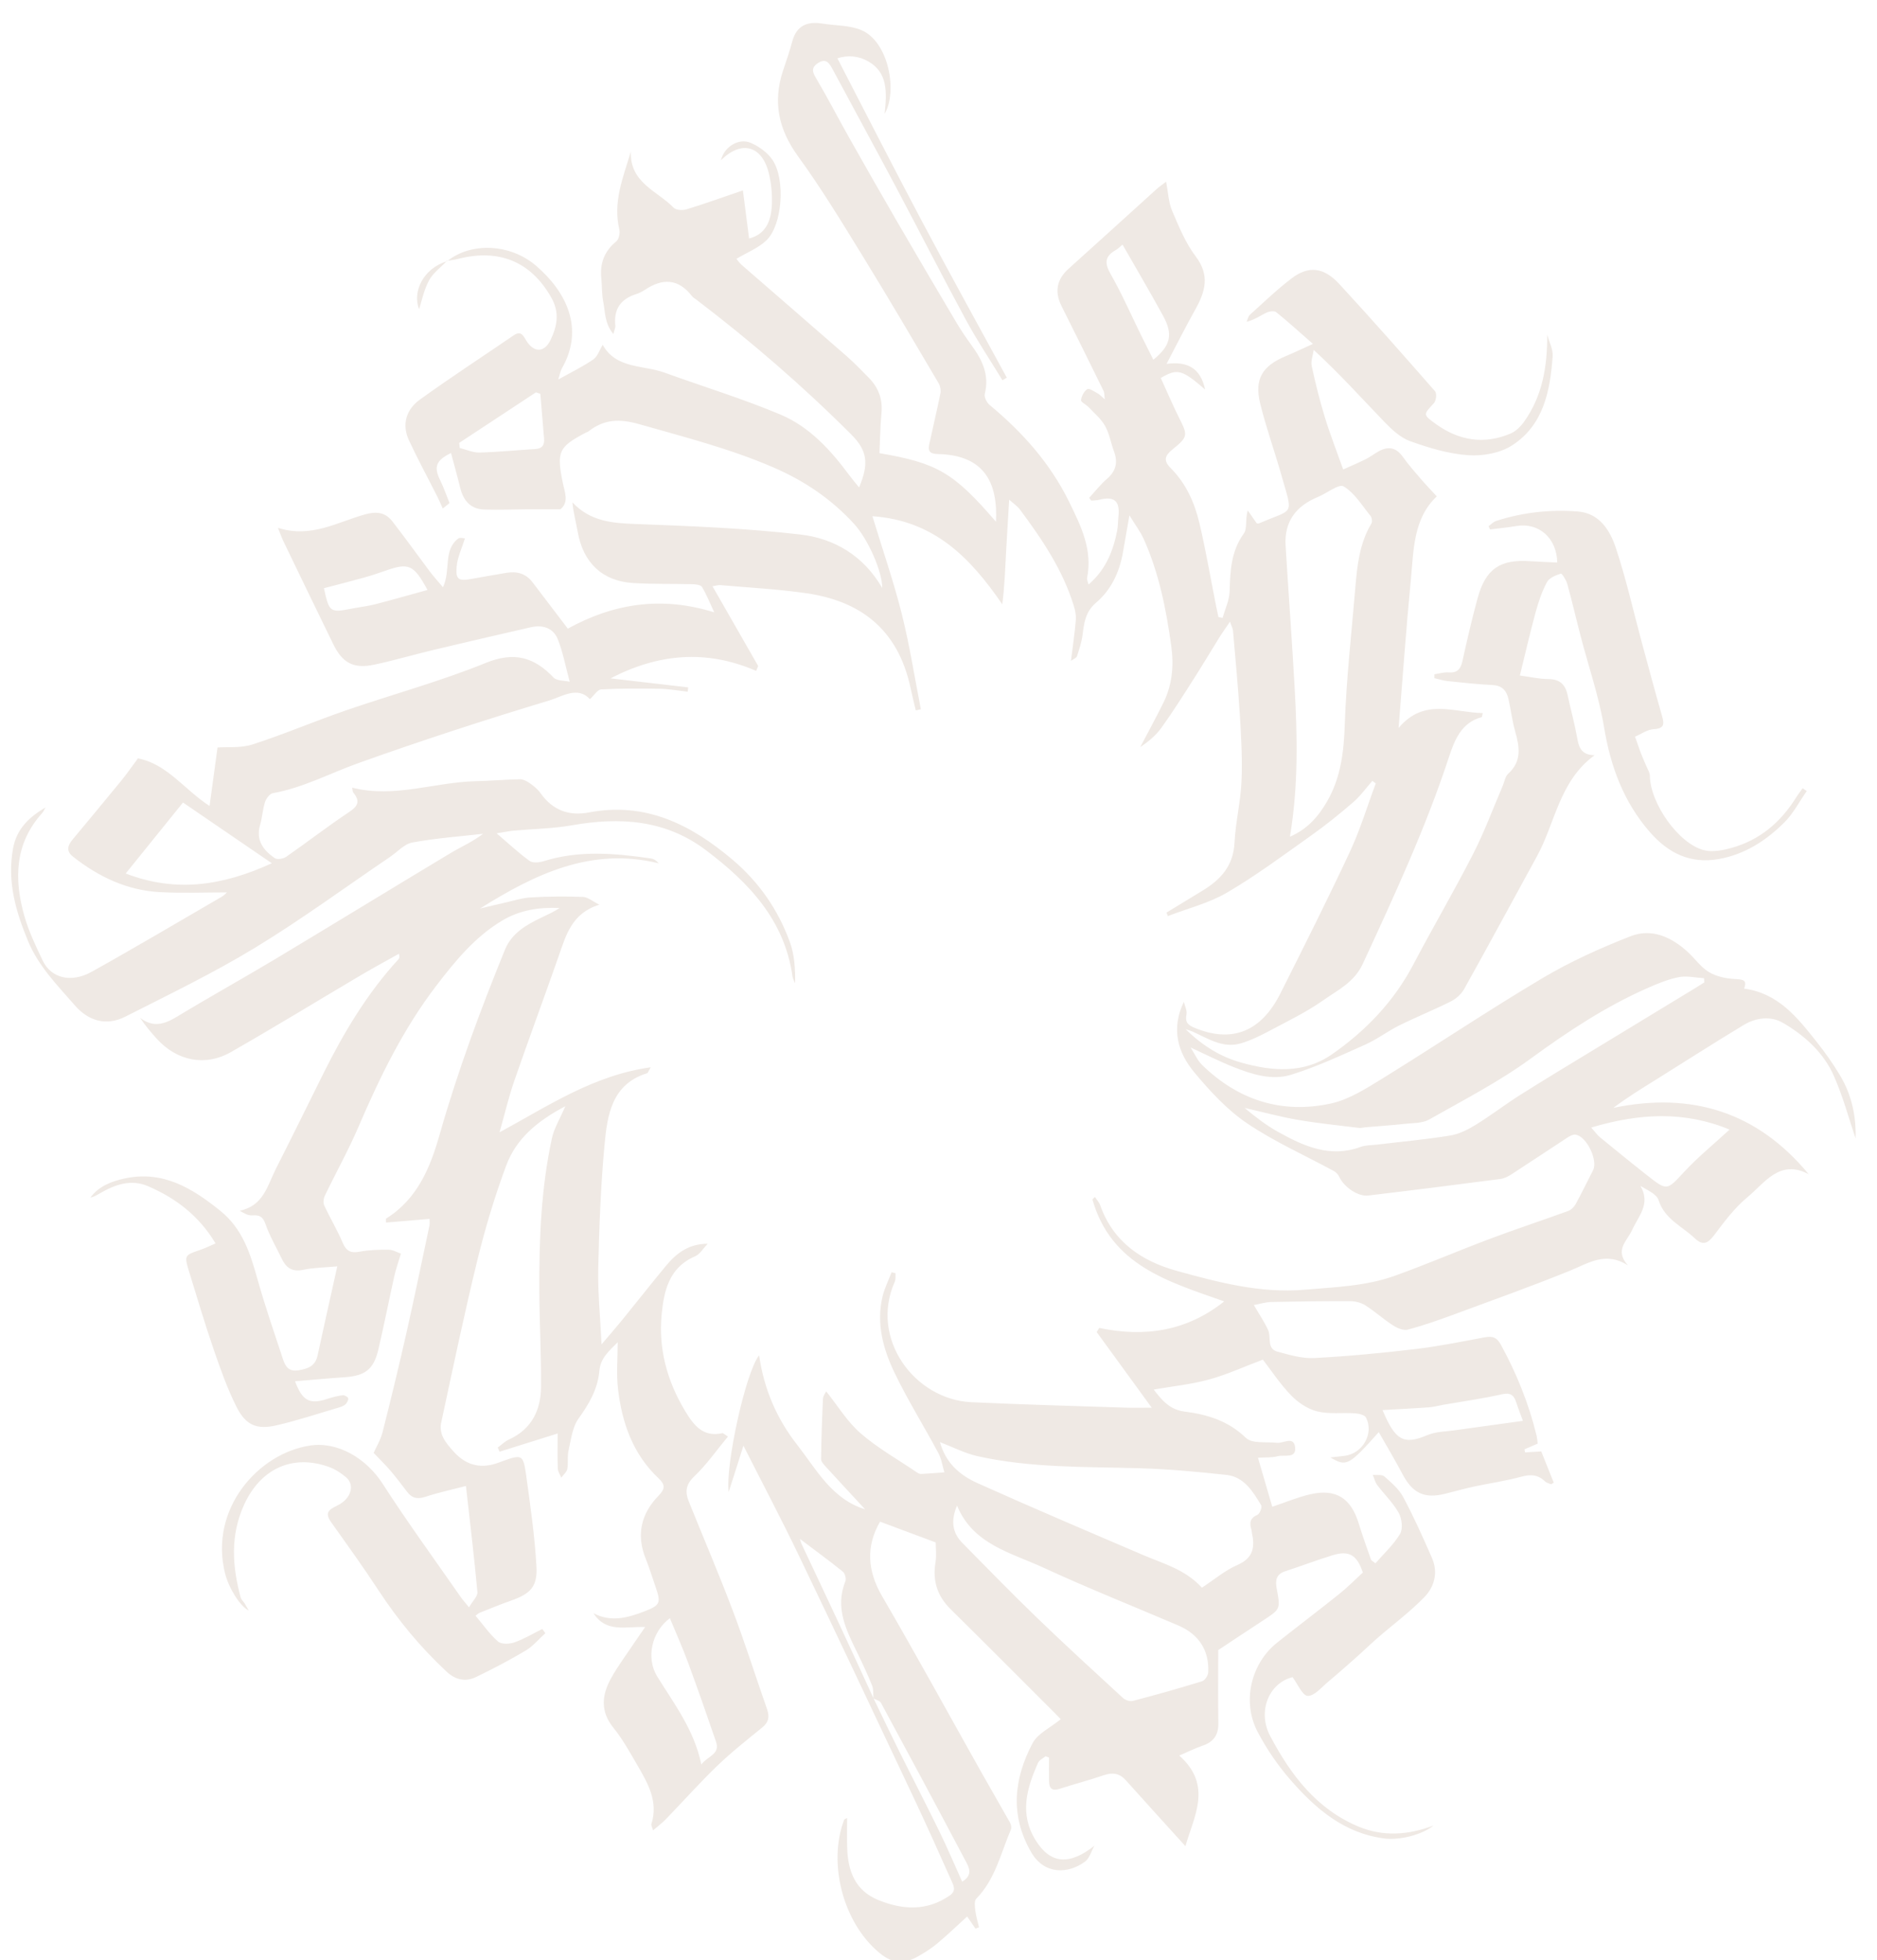 <svg xmlns="http://www.w3.org/2000/svg" id="Lag_1" width="487.5" height="509" viewBox="0 0 487.5 509"><defs><style>.cls-1{fill:#efe9e4;}</style></defs><path class="cls-1" d="M116.16,67.81c6.17-4.97,16.35-4.57,23.06,1.19,7.9,6.79,12.63,16.35,6.71,26.67-.4,.7-.52,1.57-.94,2.88,3.36-1.88,6.38-3.34,9.11-5.22,1.11-.77,1.61-2.45,2.44-3.79,3.48,6.29,10.5,5.2,16.14,7.25,10.03,3.64,20.28,6.75,30.09,10.89,7.43,3.14,12.94,9.14,17.75,15.64,.78,1.06,1.64,2.06,2.6,3.25,2.64-6.2,2.1-9.62-1.99-13.71-12.65-12.65-26.15-24.31-40.37-35.13-.34-.26-.75-.46-1-.79-3.57-4.66-7.71-4.73-12.3-1.66-.7,.47-1.49,.86-2.29,1.11-4,1.27-5.82,3.93-5.35,8.19,.05,.47-.22,.97-.51,2.16-2.32-2.78-2.1-5.74-2.63-8.37-.4-1.98-.29-4.05-.5-6.07-.41-3.93,.78-7.08,3.88-9.62,.67-.55,1.03-2.14,.8-3.08-1.72-7.14,.98-13.53,2.99-20.25-.31,8.15,6.9,10.22,11.11,14.58,.63,.66,2.36,.74,3.38,.42,4.71-1.44,9.35-3.12,14.61-4.91,.59,4.59,1.1,8.53,1.61,12.49,3.83-.98,5.78-3.83,5.93-9.14,.07-2.54-.18-5.15-.76-7.62-1.73-7.38-7.13-8.87-12.48-3.56,.79-3.43,4.6-5.89,7.77-4.5,2.12,.93,4.31,2.49,5.6,4.38,3.43,5.05,2.6,16.88-1.52,20.88-2.09,2.03-5.03,3.16-7.83,4.84,.31,.36,.75,1.04,1.34,1.56,9.05,7.88,18.13,15.71,27.16,23.6,2.08,1.82,4.01,3.81,5.94,5.79,2.43,2.5,3.56,5.45,3.23,9.04-.32,3.49-.36,6.99-.53,10.47,15.06,2.57,19.28,5.06,30.27,17.81,.5-9.97-2.88-17.34-15.14-17.58-1.92-.04-2.58-.68-2.21-2.44,.95-4.45,2.02-8.86,2.92-13.32,.16-.81-.03-1.89-.45-2.6-6.45-10.92-12.86-21.86-19.5-32.66-5.47-8.89-10.89-17.85-17.01-26.27-5.08-6.99-6.61-14.09-3.93-22.23,.82-2.5,1.72-4.98,2.38-7.52,1.12-4.28,3.96-5.37,7.9-4.73,3.37,.55,7.03,.39,10.08,1.69,7.11,3.02,9.45,15.96,6.04,21.73,.61-5.69,.8-10.68-4.2-13.58-2.53-1.47-5.32-1.71-8.07-.83,7.31,14.12,14.4,28.05,21.72,41.86,7.3,13.76,14.84,27.39,22.28,41.07-.38,.22-.75,.45-1.13,.67-3.17-5.2-6.56-10.28-9.46-15.62-6.18-11.4-12.05-22.97-18.13-34.42-5.45-10.27-11.04-20.46-16.52-30.71-.9-1.69-1.78-2.98-3.85-1.58-2.01,1.35-1.2,2.61-.22,4.28,2.87,4.86,5.46,9.9,8.23,14.82,4.19,7.42,8.4,14.82,12.68,22.19,5.09,8.76,10.23,17.49,15.4,26.2,1.14,1.92,2.41,3.78,3.73,5.59,2.8,3.82,4.82,7.76,3.55,12.79-.21,.81,.51,2.25,1.24,2.86,8.51,7.06,15.72,15.08,20.68,25.2,3.11,6.34,6.13,12.45,4.64,19.79-.07,.36,.17,.78,.39,1.66,4.5-3.88,6.38-8.7,7.43-13.97,.23-1.15,.19-2.35,.32-3.52,.49-4.19-1-5.54-4.99-4.52-.66,.17-1.37,.15-2.05,.22-.18-.24-.37-.48-.55-.73,1.53-1.65,2.93-3.46,4.62-4.92,2.35-2.02,2.88-4.28,1.83-7.13-.81-2.2-1.19-4.62-2.32-6.63-1.04-1.85-2.79-3.3-4.28-4.88-.63-.67-2.02-1.29-1.96-1.81,.12-1.04,.79-2.33,1.63-2.85,.5-.31,1.8,.62,2.68,1.09,.53,.29,.95,.78,1.86,1.56-.14-1.08-.07-1.69-.3-2.16-3.62-7.37-7.25-14.73-10.93-22.06-1.87-3.73-1.24-6.94,1.81-9.68,7.66-6.88,15.27-13.82,22.91-20.73,.67-.6,1.42-1.11,2.44-1.89,.55,2.84,.62,5.36,1.54,7.51,1.75,4.1,3.48,8.38,6.13,11.87,3.77,4.96,2.48,9.22-.12,13.86-2.48,4.43-4.76,8.97-7.44,14.07,5.25-.73,8.83,.99,10.01,6.65-6-5.2-7.2-5.53-11.51-2.99,1.56,3.41,3.04,6.91,4.74,10.3,2.29,4.57,2.39,4.95-1.68,8.24-2.05,1.66-2.43,2.91-.47,4.87,3.96,3.96,6.2,8.97,7.46,14.32,1.66,7.06,2.88,14.23,4.29,21.35,.2,1,.43,2,.64,3,.36,.07,.73,.14,1.09,.21,.64-2.32,1.76-4.62,1.82-6.96,.14-5.31,.38-10.38,3.69-14.96,.91-1.25,.32-3.61,1.01-5.98,.76,1.08,1.51,2.16,2.35,3.37,.1,0,.44,.06,.71-.06,9.04-3.91,8.73-1.7,5.73-12.3-1.77-6.26-3.99-12.41-5.55-18.73-1.57-6.37,.52-9.79,6.6-12.33,2.12-.88,4.2-1.88,7.09-3.19-3.52-3.08-6.45-5.76-9.55-8.25-.51-.41-1.82-.2-2.56,.15-1.58,.77-3.03,1.83-5.12,2.36,.29-.63,.42-1.43,.89-1.85,3.55-3.2,7.01-6.54,10.81-9.43,4.38-3.34,8.35-2.91,12.39,1.48,8.44,9.15,16.67,18.48,24.87,27.85,.48,.55,.27,2.46-.31,3.08-2.76,2.97-2.89,2.96,.46,5.38,6.01,4.35,12.54,5.43,19.45,2.51,1.36-.58,2.61-1.82,3.5-3.06,4.8-6.72,6.06-14.38,6.02-22.64,.5,1.89,1.54,3.81,1.41,5.65-.64,9.05-2.41,17.96-10.63,23.18-3.12,1.98-7.6,2.76-11.35,2.49-5.08-.36-10.18-1.9-15.02-3.64-2.55-.91-4.83-3.06-6.78-5.09-5.89-6.11-11.56-12.44-18.28-18.61-.19,1.41-.79,2.9-.51,4.21,.96,4.48,2.08,8.94,3.42,13.32,1.34,4.38,3.02,8.64,4.75,13.52,1.99-.9,3.97-1.74,5.9-2.7,1.04-.51,1.98-1.24,2.98-1.83,2.54-1.51,4.72-1.42,6.6,1.23,1.41,1.99,3.04,3.84,4.63,5.69,1.28,1.49,2.65,2.91,4.2,4.6-6.15,5.78-6,13.97-6.75,21.78-1.2,12.44-2.08,24.91-3.17,38.35,6.66-7.93,14.38-3.97,21.86-3.87-.18,.69-.19,1.04-.29,1.06-5.25,1.4-7.03,5.93-8.47,10.31-6.08,18.51-14.24,36.1-22.39,53.73-2.23,4.83-6.49,6.8-10.23,9.45-4.37,3.09-9.27,5.44-14.01,7.97-2.4,1.28-4.89,2.5-7.48,3.26-4.7,1.37-8.58-1.34-12.61-3.12-.25-.11-.52-.18-1.69-.57,4.61,4.51,9.28,7.23,14.47,8.68,8.02,2.26,16.22,2.92,23.51-2.14,8.8-6.11,16.11-13.73,21.2-23.41,5.06-9.63,10.57-19.02,15.52-28.7,2.9-5.67,5.12-11.71,7.64-17.58,.46-1.08,.64-2.47,1.43-3.18,3.54-3.2,2.98-6.9,1.85-10.89-.79-2.76-1.14-5.65-1.76-8.47-.48-2.18-1.63-3.54-4.1-3.67-3.91-.2-7.8-.62-11.7-1.03-1.17-.12-2.31-.51-3.46-.77v-1c1.25-.18,2.5-.58,3.72-.49,2.31,.18,3.13-.93,3.59-3.02,1.19-5.43,2.45-10.84,3.91-16.2,2.09-7.68,5.85-10.22,13.75-9.65,2.31,.16,4.63,.23,6.95,.34-.14-6.43-4.83-10.46-10.68-9.47-2.24,.38-4.52,.59-6.78,.88-.12-.28-.25-.57-.37-.85,.64-.46,1.23-1.12,1.94-1.35,6.94-2.24,14.1-3.03,21.31-2.45,5.54,.45,8.28,4.89,9.79,9.43,2.66,7.98,4.5,16.24,6.7,24.38,1.73,6.39,3.44,12.79,5.27,19.16,.6,2.11,.77,3.37-2.11,3.54-1.71,.1-3.36,1.31-4.87,1.95,.64,1.81,1.1,3.19,1.62,4.54,.42,1.1,.93,2.16,1.38,3.25,.32,.77,.85,1.56,.85,2.34,.07,7.16,7.5,17.77,14.15,19.37,2.22,.53,4.86,0,7.14-.64,7.26-2.03,12.67-6.62,16.66-13.01,.53-.85,1.16-1.64,1.74-2.46,.35,.25,.7,.49,1.05,.74-1.92,2.74-3.49,5.84-5.83,8.16-4.73,4.7-10.22,8.27-16.97,9.48-7.44,1.34-13.19-1.54-17.96-7.02-6.78-7.78-10.18-16.95-11.87-27.16-1.32-7.98-4.01-15.73-6.06-23.59-1.19-4.55-2.25-9.14-3.5-13.67-.28-1.02-1.4-2.75-1.65-2.67-1.32,.44-3.01,1.07-3.6,2.17-1.3,2.41-2.21,5.09-2.94,7.76-1.46,5.33-2.69,10.72-4.12,16.53,2.77,.37,5.04,.91,7.32,.92,2.96,0,4.48,1.33,5.08,4.16,.75,3.55,1.74,7.06,2.39,10.63,.46,2.55,.84,4.92,4.61,4.99-9.18,6.72-10.19,17.54-14.96,26.23-6.3,11.5-12.53,23.05-18.92,34.5-.73,1.32-2.1,2.52-3.45,3.2-4.41,2.21-9,4.05-13.41,6.24-3.01,1.49-5.73,3.6-8.79,4.96-6.35,2.83-12.69,5.8-19.3,7.84-5.04,1.56-10.24-.14-15.08-2.06-3.56-1.42-6.99-3.17-11.01-5.02,1.07,1.66,1.77,3.33,2.95,4.5,9.41,9.19,20.72,12.81,33.46,10.05,4.66-1.01,9.07-3.82,13.24-6.39,13.98-8.62,27.63-17.79,41.74-26.17,7.24-4.3,15.03-7.81,22.88-10.88,5.45-2.13,10.58,.17,14.84,4.07,1.88,1.72,3.41,3.98,5.53,5.25,1.94,1.16,4.44,1.67,6.73,1.79,2.05,.11,3.27,.2,2.38,2.49,8.85,1.18,13.79,7.46,18.73,13.66,2.24,2.82,4.35,5.79,6.2,8.89,3.06,5.1,4.21,10.72,4.03,16.35-1.63-4.78-3.2-10.71-5.64-16.24-2.69-6.09-7.64-10.52-13.26-13.79-3.1-1.8-6.95-1.35-10.1,.54-7.71,4.64-15.28,9.52-22.92,14.28-3.64,2.27-7.31,4.51-11,7.28,20.42-4.24,37.43,1.11,50.75,17.23-7.52-4.05-11.44,2.27-15.93,5.98-3.31,2.74-5.99,6.33-8.61,9.81-1.64,2.19-2.97,2.83-5.07,.83-3.28-3.13-7.81-4.92-9.4-9.92-.48-1.52-2.73-2.48-4.7-3.67,2.75,4.69-.54,7.87-2.16,11.46-1.26,2.8-4.7,5.23-1.07,9.18-5.86-3.73-10.27-.56-15.07,1.38-9.98,4.04-20.12,7.67-30.23,11.4-3.92,1.44-7.88,2.84-11.91,3.9-1.13,.3-2.75-.41-3.86-1.13-2.47-1.59-4.67-3.6-7.15-5.18-1.1-.7-2.59-1.07-3.91-1.08-6.84-.03-13.69,.07-20.53,.21-1.41,.03-2.8,.48-4.52,.79,1.42,2.44,2.74,4.38,3.71,6.48,.86,1.87-.44,4.87,2.45,5.64,3.11,.83,6.36,1.81,9.5,1.65,8.76-.46,17.51-1.29,26.22-2.32,6.02-.71,11.99-1.92,17.96-3.04,2.01-.38,3.2-.16,4.33,1.91,4.07,7.44,7.22,15.22,9.24,23.47,.17,.7,.22,1.44,.32,2.2-1.23,.53-2.33,1.01-3.43,1.48l.15,.8c1.25-.07,2.5-.15,4.2-.25,1.05,2.61,2.15,5.36,3.25,8.11-.23,.14-.45,.28-.68,.42-.54-.24-1.19-.36-1.59-.75-1.8-1.75-3.7-1.89-6.11-1.23-4.04,1.11-8.23,1.69-12.33,2.57-2.49,.54-4.94,1.23-7.41,1.85-5.5,1.38-8.54-.09-11.2-5.14-1.92-3.64-4.04-7.17-6.13-10.84-7.82,8.73-8.37,9.05-12.57,6.57,1.69-.19,2.74-.29,3.79-.43,4.64-.63,7.58-5.81,5.46-9.93-.36-.7-1.89-1.03-2.91-1.1-3.26-.22-6.65,.27-9.76-.5-2.47-.61-4.97-2.29-6.78-4.16-2.86-2.95-5.15-6.46-7.33-9.28-4.98,1.87-9.39,3.91-14.01,5.17-4.62,1.26-9.45,1.75-14.34,2.6,1.99,2.59,4.08,5.22,7.94,5.71,5.95,.75,11.39,2.38,16.02,6.85,1.61,1.56,5.29,.95,8.03,1.27,1.67,.19,4.37-1.83,4.73,1.11,.38,3.12-2.85,1.91-4.52,2.37-1.47,.41-3.1,.27-5.12,.4,1.3,4.45,2.5,8.56,3.71,12.73,3.56-1.19,6.69-2.52,9.96-3.26,6.59-1.49,10.5,1.05,12.49,7.58,.96,3.16,2.1,6.28,3.19,9.4,.09,.25,.45,.39,1.15,.97,2.2-2.54,4.73-4.84,6.41-7.67,.78-1.32,.46-3.97-.36-5.44-1.48-2.64-3.76-4.8-5.6-7.25-.55-.74-.76-1.74-1.13-2.62,1.02,.12,2.37-.14,3.01,.42,1.82,1.6,3.8,3.29,4.91,5.39,2.74,5.14,5.14,10.48,7.47,15.83,1.62,3.73,.59,7.46-1.99,10.11-3.74,3.85-8.1,7.08-12.17,10.61-1.76,1.53-3.43,3.17-5.18,4.72-2.51,2.23-5.02,4.46-7.6,6.61-1.72,1.43-3.6,3.75-5.36,3.71-1.35-.03-2.63-3.13-3.93-4.86-6.13,1.5-9.17,8.87-5.85,15.2,5.34,10.16,12.14,19.13,23.11,23.65,6.3,2.59,12.8,2.16,19.35-.33-3.08,2.49-8.91,3.85-12.72,3.37-10.51-1.33-17.96-7.76-24.54-15.34-3.24-3.74-6.11-7.95-8.42-12.34-4.12-7.83-1.75-17.76,5.05-23.17,5.37-4.27,10.85-8.4,16.2-12.69,2.14-1.71,4.07-3.69,6.07-5.52-1.5-4.55-3.56-5.81-7.83-4.5-4.15,1.27-8.21,2.83-12.34,4.17-2.4,.78-2.59,2.44-2.19,4.56,.99,5.29,.95,5.27-3.59,8.24-4.07,2.65-8.11,5.36-11.61,7.67,0,6.52-.06,12.78,.03,19.04,.04,3-1.25,4.8-4.02,5.75-1.88,.64-3.67,1.54-6.13,2.59,8.79,7.79,3.74,15.88,1.61,23.54-5.2-5.74-10.37-11.41-15.49-17.13-1.64-1.83-3.45-2.07-5.72-1.3-3.81,1.3-7.7,2.31-11.53,3.55-1.85,.6-2.64-.09-2.68-1.89-.05-2.08-.01-4.16-.01-6.25-.3-.11-.59-.23-.89-.34-.67,.56-1.63,.98-1.95,1.69-2.96,6.61-4.91,13.27-.63,20.15,3.83,6.15,8.76,6.55,15.25,1.4-.79,1.4-1.25,3.24-2.42,4.11-4.31,3.21-10.53,3.5-13.95-2.35-5.6-9.58-4.57-19.16,.33-28.41,1.33-2.51,4.58-3.97,7.3-6.21-.17-.18-.91-.96-1.67-1.72-8.96-8.94-17.88-17.92-26.9-26.81-3.48-3.43-4.77-7.38-3.96-12.22,.31-1.86,.05-3.81,.05-5.15-5.03-1.87-9.71-3.62-14.45-5.39-3.65,6.31-3.37,12.66,.56,19.4,8.85,15.19,17.28,30.62,25.9,45.95,2.4,4.27,4.89,8.5,7.28,12.77,.28,.5,.46,1.31,.26,1.79-2.65,6.17-4.06,12.96-9.01,17.99-.56,.57-.37,2.08-.24,3.12,.18,1.45,.62,2.87,.95,4.3-.31,.12-.61,.23-.92,.35-.67-.98-1.33-1.95-2.15-3.15-2.61,2.38-5.1,4.77-7.73,6.98-1.53,1.28-3.24,2.37-4.98,3.35-3.48,1.97-6.37,2.18-10.02-.83-9.58-7.88-13.49-23.43-9.22-34.62,.05-.14,.33-.2,.77-.44,0,2.65-.06,5.15,.01,7.64,.17,6.07,2.04,11.2,8.11,13.66,6.31,2.55,12.51,2.93,18.48-1.15,1.82-1.24,1.07-2.58,.48-3.9-3.14-7.01-6.25-14.02-9.53-20.96-9.96-21.14-19.92-42.28-30.03-63.34-4.52-9.42-9.4-18.66-14.45-28.64-1.33,4.18-2.45,7.7-3.83,12.03-.9-6.88,4.38-31.08,7.9-35.5,1.31,9.01,4.67,16.56,9.84,23.18,5.06,6.48,9.04,14.16,17.69,16.81-3.41-3.68-6.83-7.35-10.21-11.06-.52-.57-1.23-1.31-1.22-1.97,.06-5.24,.24-10.48,.49-15.71,.04-.75,.63-1.46,.83-1.89,2.99,3.73,5.47,7.88,8.94,10.89,4.43,3.85,9.65,6.78,14.53,10.09,.34,.23,.78,.49,1.17,.47,2.02-.09,4.04-.27,6.06-.42-.51-1.67-.75-3.49-1.56-5-3.72-6.95-7.91-13.65-11.33-20.74-2.99-6.19-4.85-12.86-3.18-19.89,.52-2.18,1.56-4.22,2.36-6.33,.34,.09,.69,.18,1.03,.27-.06,.74,.08,1.57-.21,2.21-6.57,14.75,5.14,30.58,19.92,31.27,13.31,.62,26.64,.97,39.96,1.41,2.2,.07,4.41,.01,6.86,.01-4.84-6.66-9.57-13.14-14.29-19.63,.22-.36,.43-.72,.65-1.08,11.88,2.5,22.8,.82,32.47-6.89-14.51-5.12-29.38-9.33-34.23-26.48l.64-.64c.47,.71,1.1,1.37,1.38,2.15,3.4,9.61,10.85,14.55,19.98,17.07,10.81,2.98,21.69,5.86,33.13,4.87,7.88-.68,15.85-.92,23.37-3.61,8.36-2.99,16.52-6.52,24.84-9.64,6.7-2.52,13.51-4.75,20.23-7.2,.76-.28,1.52-1.02,1.92-1.75,1.59-2.89,3.02-5.87,4.53-8.81,1.34-2.62-1.7-8.91-4.57-9.26-.64-.08-1.43,.34-2.03,.73-4.87,3.17-9.7,6.42-14.59,9.58-.86,.56-1.87,1.07-2.86,1.2-11.44,1.49-22.88,2.95-34.34,4.3-2.72,.32-6.32-2.26-7.51-4.83-.27-.59-.8-1.19-1.36-1.5-7.56-4.11-15.5-7.62-22.59-12.42-5.18-3.5-9.64-8.35-13.7-13.22-4.32-5.17-6.09-11.37-2.72-18.32,.25,1.08,.87,2.24,.68,3.24-.39,2,.29,2.75,2.09,3.5,9.64,4,17.26,1.11,22.31-8.94,6.12-12.17,12.24-24.35,18.01-36.7,2.68-5.73,4.52-11.86,6.75-17.81-.29-.23-.58-.45-.88-.68-1.63,1.85-3.09,3.92-4.94,5.52-3.53,3.05-7.18,6-10.98,8.69-7.17,5.09-14.25,10.37-21.81,14.8-4.72,2.76-10.24,4.12-15.4,6.11-.11-.3-.23-.6-.34-.91,3.14-1.91,6.29-3.83,9.43-5.74,4.64-2.83,7.93-6.4,8.23-12.38,.27-5.35,1.59-10.66,1.82-16.01,.25-5.65-.08-11.34-.42-17-.45-7.36-1.16-14.71-1.79-22.06-.05-.58-.37-1.13-.78-2.35-1.11,1.64-1.95,2.79-2.7,4-2.19,3.51-4.3,7.07-6.52,10.55-2.8,4.38-5.56,8.79-8.59,13-1.46,2.04-3.49,3.67-5.51,5.04,2.02-3.85,4.11-7.66,6.03-11.55,2.28-4.64,2.75-9.52,2.04-14.69-1.32-9.57-3.19-18.97-7.16-27.82-.85-1.89-2.14-3.57-3.71-6.14-.68,3.87-1.19,6.76-1.69,9.65-.89,5.12-3.07,9.71-6.95,13.01-2.81,2.39-3.13,5.25-3.54,8.42-.24,1.88-.86,3.72-1.45,5.53-.14,.43-.85,.67-1.55,1.17,.47-3.79,.97-7.17,1.26-10.56,.1-1.22-.15-2.53-.52-3.71-2.87-9.34-8.23-17.28-13.97-24.98-.72-.97-1.79-1.67-2.82-2.6-.29,4.88-.58,9.38-.82,13.88-.23,4.39-.39,8.79-.97,13.29-8.26-12.06-17.71-21.79-33.73-22.87,2.72,8.93,5.54,17.04,7.62,25.34,2.05,8.16,3.34,16.51,4.96,24.78-.44,.1-.88,.2-1.32,.3-.46-1.97-.95-3.94-1.37-5.91-3.34-15.45-13.31-22.52-27-24.51-7.43-1.08-14.96-1.46-22.44-2.12-.49-.04-1.01,.15-1.98,.31,4.04,7.06,7.95,13.88,11.86,20.7-.17,.42-.35,.84-.52,1.27-12.99-5.64-25.54-4.46-37.82,1.94,6.72,.78,13.44,1.56,20.16,2.34-.04,.37-.08,.74-.12,1.12-2.45-.27-4.89-.72-7.35-.76-5.05-.1-10.1-.1-15.14,.17-.94,.05-1.81,1.54-2.91,2.54-3.17-3.49-7.21-.68-10.49,.31-16.7,5.04-33.32,10.44-49.74,16.32-7.35,2.63-14.3,6.38-22.11,7.77-.82,.14-1.75,1.39-2.05,2.32-.62,1.92-.71,4.01-1.28,5.95-1.17,4.02,.91,6.57,3.8,8.6,.64,.45,2.25,.17,3.01-.36,5.49-3.82,10.78-7.93,16.35-11.63,2.36-1.57,2.83-2.87,1.05-5.03-.22-.27-.18-.76-.29-1.28,11.02,2.79,21.47-1.45,32.14-1.68,3.8-.08,7.59-.43,11.39-.5,.86-.02,1.83,.48,2.57,1,1.03,.72,2.08,1.56,2.8,2.58,3.14,4.47,7.41,6.02,12.57,5.04,14.64-2.8,26.39,3.05,37.24,12.2,6.92,5.84,11.88,12.99,14.96,21.42,1.22,3.33,1.43,7.03,1.37,10.76-.23-.59-.58-1.17-.67-1.78-2.09-14.72-11.37-24.4-22.47-32.79-10.53-7.95-22.35-8.67-34.81-6.48-4.97,.88-10.09,.93-15.13,1.39-1.21,.11-2.4,.37-4.44,.7,3.26,2.78,5.78,5.16,8.56,7.16,.82,.59,2.48,.44,3.59,.09,9.27-2.92,18.61-2.08,27.96-.72,.67,.1,1.3,.46,2,1.26-17.54-4.32-32.2,2.83-46.44,11.74,2.12-.5,4.24-1.02,6.37-1.5,2.27-.51,4.54-1.26,6.83-1.39,4.51-.26,9.04-.3,13.55-.13,1.27,.05,2.51,1.15,4.25,2.02-7.22,2.23-8.68,8.01-10.61,13.51-3.78,10.77-7.75,21.47-11.48,32.25-1.45,4.19-2.46,8.52-3.83,13.35,12.68-6.87,24.33-14.8,39.27-16.89-.69,1.19-.76,1.49-.9,1.53-9.23,2.83-10.38,10.86-11.1,18.63-.98,10.62-1.39,21.31-1.63,31.99-.14,6.37,.53,12.76,.86,19.79,1.97-2.32,3.67-4.25,5.29-6.24,3.81-4.68,7.54-9.44,11.39-14.09,2.68-3.24,5.87-5.78,10.89-5.79-1.1,1.12-2,2.72-3.33,3.29-6.73,2.89-8.05,9-8.64,15.16-.84,8.87,1.44,17.19,6.02,24.84,2.23,3.72,4.65,7.04,9.75,5.9,.22-.05,.52,.29,1.46,.87-2.95,3.56-5.53,7.29-8.75,10.35-2.22,2.11-2.43,4.03-1.43,6.5,3.83,9.5,7.87,18.93,11.49,28.51,3.17,8.39,5.87,16.96,8.84,25.42,.69,1.97,.44,3.4-1.24,4.77-3.96,3.22-7.98,6.39-11.65,9.92-4.63,4.46-8.93,9.29-13.41,13.92-.92,.95-1.98,1.74-3.3,2.88-.26-.91-.54-1.33-.44-1.63,1.83-5.75-.82-10.44-3.51-15.07-1.99-3.41-3.9-6.93-6.37-9.97-3.46-4.28-2.96-8.52-.61-12.79,1.79-3.25,4.06-6.24,6.12-9.34,.8-1.2,1.63-2.39,2.75-4.01-5.09-.15-10.17,1.54-13.4-3.57,4.52,2.39,8.86,1.18,13.12-.45,4.23-1.62,4.44-2.21,2.98-6.42-.84-2.42-1.59-4.89-2.54-7.26-2.52-6.27-1.21-11.75,3.37-16.44,1.65-1.69,1.72-2.81,0-4.43-6.72-6.3-9.58-14.49-10.59-23.39-.43-3.77-.07-7.64-.07-11.98-2.25,2.28-4.46,4.1-4.75,7.39-.42,4.75-2.65,8.59-5.41,12.42-1.62,2.23-1.95,5.48-2.61,8.33-.35,1.53-.02,3.23-.32,4.78-.16,.81-1.02,1.49-1.56,2.23-.31-.77-.87-1.53-.9-2.31-.11-2.86-.04-5.72-.04-9.15-5.47,1.72-10.28,3.22-15.08,4.73-.16-.36-.32-.72-.48-1.08,.97-.7,1.85-1.6,2.91-2.08,5.85-2.66,8.28-7.57,8.33-13.65,.07-8.33-.4-16.67-.44-25-.06-13.28,.44-26.54,3.27-39.57,.56-2.6,2.06-5,3.48-8.32-7.31,3.83-12.76,8.44-15.34,15.36-2.97,7.98-5.44,16.19-7.47,24.47-3.45,14.1-6.41,28.33-9.47,42.53-.24,1.13,0,2.57,.53,3.62,.69,1.41,1.79,2.65,2.86,3.82q4.81,5.27,11.59,2.73c.4-.15,.79-.3,1.19-.44,4.77-1.71,5.19-1.6,5.9,3.48,1.1,7.93,2.25,15.89,2.71,23.87,.31,5.4-1.58,7.17-6.78,9-2.7,.95-5.34,2.05-8,3.1-.27,.11-.49,.35-1.04,.75,1.96,2.32,3.66,4.8,5.84,6.7,.87,.76,2.97,.68,4.25,.23,2.51-.88,4.84-2.29,7.25-3.48,.26,.36,.53,.73,.79,1.09-1.69,1.52-3.19,3.37-5.1,4.51-4.18,2.49-8.51,4.75-12.89,6.87-2.71,1.31-5.31,.78-7.62-1.36-6.78-6.31-12.63-13.37-17.72-21.15-3.96-6.05-8.2-11.91-12.38-17.81-1.99-2.8,.28-3.45,2.03-4.39,3.24-1.74,4.24-5.16,1.93-7.15-1.35-1.15-2.95-2.17-4.61-2.75-9.44-3.29-17.62,.58-21.86,9.83-3.66,7.98-3.1,15.99-.91,24.12,.16,.58,.7,1.04,1.04,1.57,.32,.51,.61,1.05,1.06,1.82-2.33-1.13-5.24-5.95-6.16-9.66-4.17-16.77,8.69-31.17,22.09-33.18,7.19-1.08,14.59,3.3,18.87,9.96,6.45,10.02,13.49,19.65,20.29,29.43,.48,.69,1.06,1.32,2.12,2.62,.96-1.67,2.28-2.88,2.18-3.96-.83-9.02-1.91-18.02-2.98-27.55-3.84,1-7.22,1.72-10.48,2.8-2,.66-3.48,.45-4.76-1.23-1.43-1.86-2.83-3.74-4.35-5.52-1.23-1.45-2.6-2.76-4.38-4.64,.62-1.42,1.8-3.35,2.33-5.44,2.18-8.59,4.26-17.2,6.21-25.84,2.09-9.26,4-18.56,5.97-27.85,.08-.39,.01-.82,.01-1.63-3.87,.32-7.55,.63-11.3,.95,0-.67-.07-.99,.01-1.04,8.1-5.02,11.48-13.24,13.91-21.82,4.65-16.36,10.55-32.25,16.95-47.97,1.78-4.36,5.6-6.5,9.56-8.4,1.57-.75,3.17-1.46,4.65-2.45-5.34-.23-10.34,.5-15.06,3.35-7,4.23-12.01,10.37-16.88,16.71-8.63,11.24-14.77,23.86-20.34,36.85-2.61,6.07-5.85,11.86-8.71,17.82-.34,.71-.46,1.82-.15,2.5,1.52,3.28,3.4,6.4,4.81,9.72,.94,2.22,2.16,2.71,4.41,2.29,2.47-.45,5.03-.54,7.55-.5,1.14,.02,2.26,.71,3.15,1.01-.67,2.26-1.31,4.01-1.71,5.82-1.42,6.37-2.67,12.77-4.16,19.12-1.21,5.13-3.46,6.79-8.72,7.15-4.29,.29-8.57,.69-12.91,1.05,1.9,5.11,3.83,6.09,8.38,4.58,1.29-.43,2.63-.77,3.98-.95,.47-.06,1.33,.39,1.44,.77,.12,.44-.28,1.18-.67,1.56-.43,.42-1.09,.66-1.69,.84-5.38,1.58-10.73,3.36-16.18,4.63-5.19,1.21-8.05,.02-10.47-4.8-2.38-4.74-4.17-9.8-5.9-14.83-2.32-6.76-4.36-13.61-6.46-20.44-1.23-4-1.09-4.12,2.8-5.42,1.37-.46,2.68-1.11,4.13-1.73-4.3-7.2-10.39-11.81-17.61-14.89-4.37-1.87-8.51-.39-12.41,1.87-.78,.45-1.55,.94-2.49,1.11,2.21-2.98,5.45-4.2,8.86-4.95,9.89-2.15,17.48,2.42,24.86,8.37,5.84,4.71,7.81,11.11,9.7,17.85,1.96,6.98,4.34,13.85,6.61,20.74,.59,1.8,1.48,3.22,3.89,2.86,2.49-.38,4.49-1.04,5.09-3.88,1.25-5.86,2.58-11.7,3.87-17.54,.37-1.66,.73-3.32,1.24-5.58-3.17,.29-6.1,.31-8.91,.9-2.87,.6-4.42-.59-5.55-2.97-1.42-2.98-3.13-5.85-4.19-8.94-.69-2-1.62-2.35-3.44-2.23-1.01,.07-2.06-.48-3.25-1.22,6.18-1.22,7.22-6.58,9.41-10.9,4.15-8.18,8.19-16.41,12.27-24.62,5.34-10.73,11.44-20.95,19.58-29.8,.2-.22,.32-.5,.1-1.4-3.23,1.81-6.5,3.57-9.69,5.45-11.32,6.69-22.54,13.57-33.96,20.09-6.72,3.83-14.07,2.27-19.28-3.5-1.49-1.65-2.93-3.34-4.31-5.41,3.42,2.65,6.4,1.65,9.61-.3,8.34-5.06,16.87-9.78,25.24-14.79,15.27-9.16,30.46-18.47,45.73-27.64,2.78-1.67,5.78-2.95,8.51-5.05-6.13,.7-12.31,1.14-18.37,2.26-2.09,.38-3.88,2.45-5.8,3.75-11.67,7.91-23.06,16.29-35.09,23.6-10.84,6.58-22.31,12.12-33.63,17.86-4.92,2.49-9.52,1.24-13.17-2.95-4.53-5.2-9.43-10.14-12.15-16.72-3.17-7.68-5.42-15.38-3.88-23.93,.95-5.27,4.25-8.2,8.44-10.72-.3,.51-.52,1.09-.91,1.52-7.06,7.85-7.29,17.01-4.63,26.5,1.14,4.07,3,7.96,4.83,11.79,2.17,4.52,7.36,5.85,12.69,2.88,11.38-6.34,22.59-12.99,33.86-19.53,.62-.36,1.11-.95,1.27-1.09-5.55,0-11.43,.24-17.28-.06-8.57-.43-16.02-3.96-22.72-9.25-1.81-1.43-1.34-2.89-.09-4.4,4.22-5.07,8.44-10.14,12.62-15.25,1.48-1.81,2.81-3.74,4.37-5.84,7.58,1.44,12.07,8.13,18.6,12.36,.73-5.38,1.39-10.22,2.07-15.19,2.6-.19,6.08,.19,9.13-.8,8.14-2.63,16.04-6.01,24.13-8.8,12.11-4.18,24.53-7.53,36.38-12.35,7.38-3,12.55-1.56,17.66,3.81,.84,.88,2.74,.73,4.17,1.07-1.13-4.15-1.77-7.79-3.13-11.12-1.19-2.9-3.96-3.72-6.97-3.03-8.45,1.93-16.9,3.89-25.34,5.9-5.15,1.23-10.23,2.74-15.4,3.83-5.29,1.11-8.19-.47-10.56-5.31-4.35-8.9-8.65-17.83-12.96-26.75-.44-.9-.76-1.86-1.42-3.49,8.61,2.76,15.45-1.5,22.64-3.49,2.97-.82,5.25-.54,7.07,1.8,3.33,4.28,6.48,8.7,9.74,13.04,.98,1.3,2.08,2.5,3.41,4.08,2.1-4.45-.01-9.58,3.95-12.64,.44-.34,1.36-.05,1.76-.05-.77,2.48-1.92,4.83-2.15,7.28-.31,3.44,.48,3.86,3.85,3.25,3.02-.55,6.05-1.07,9.08-1.58,2.71-.45,5.04,.15,6.79,2.47,3.01,3.98,6.04,7.93,9.15,12.02,11.86-6.54,24.35-8.51,38.03-4.23-1.16-2.49-2.01-4.64-3.18-6.59-.33-.55-1.62-.7-2.47-.72-5.17-.14-10.35,.02-15.5-.31-7.95-.51-12.91-5.31-14.32-13.31-.44-2.51-1.14-4.98-1.36-7.63,4.74,5.06,10.54,5.4,16.73,5.63,14.15,.53,28.34,1.09,42.4,2.71,8.81,1.01,16.46,5.46,21.33,13.9,.04-4.22-3.65-12.65-7.32-16.66-5.91-6.46-12.97-11.22-20.98-14.67-11.24-4.85-23-7.85-34.72-11.19-5.3-1.51-9.22-1.32-13.32,1.88-.16,.13-.39,.17-.58,.26-7.17,3.77-7.69,4.95-6.05,13.04,.49,2.43,1.69,5.02-.61,6.9-3.09,0-5.9-.01-8.72,0-3.69,.02-7.39,.18-11.08,.06-3.59-.12-5.45-2.37-6.26-5.75-.72-2.96-1.55-5.89-2.36-8.93-3.96,1.94-4.49,3.64-2.82,7.06,.94,1.92,1.64,3.96,2.44,5.95-.59,.47-1.17,.93-1.76,1.4-.48-1.06-.93-2.13-1.45-3.16-2.45-4.85-5.04-9.62-7.33-14.54-1.94-4.18-.66-8.05,2.82-10.56,7.99-5.77,16.26-11.15,24.41-16.72,2.02-1.38,2.56,.36,3.34,1.55,1.97,3.01,4.63,2.96,6.21-.34,1.69-3.54,2.41-7.05,.22-10.94-5.33-9.47-13.68-12.8-24.21-10.11-1.02,.26-2.08,.37-3.12,.56l.07,.07Zm110.7,373.19c-.1-1.11,.04-2.33-.36-3.32-1.15-2.87-2.47-5.68-3.82-8.46-2.86-5.88-5.89-11.69-3.12-18.58,.27-.67-.09-2.08-.65-2.53-3.66-2.94-7.45-5.71-11.15-8.5,.1,.31,.23,.91,.49,1.45,3.26,6.95,6.56,13.88,9.8,20.83,2.97,6.35,5.88,12.73,8.82,19.1,2.12,4.39,4.21,8.79,6.37,13.15,3.56,7.16,7.24,14.26,10.75,21.45,2.08,4.25,3.92,8.62,5.91,13.02,2.86-1.73,1.78-3.7,.93-5.29-7.27-13.75-14.62-27.46-22.02-41.14-.31-.58-1.31-.77-1.97-1.18Zm85.32-28.74c3.17-2.07,5.99-4.49,9.24-5.9,4.19-1.82,4.54-4.75,3.7-8.5-.05-.21-.03-.43-.09-.63-.55-1.73-.41-3.03,1.56-3.88,.6-.26,1.27-1.99,.97-2.48-2.15-3.58-4.45-7.38-9.01-7.88-7.56-.83-15.16-1.52-22.75-1.74-14.05-.4-28.15-.05-41.97-3.14-3.2-.72-6.22-2.3-9.7-3.63,1.5,5.48,5.26,8.62,9.68,10.61,14.3,6.43,28.74,12.56,43.15,18.73,5.23,2.24,10.85,3.69,15.22,8.46Zm22.86-195c4.53-1.96,7.38-5.23,9.66-9.2,3.57-6.21,4.33-12.88,4.57-19.98,.4-11.85,1.76-23.66,2.74-35.49,.48-5.77,1.09-11.51,4.17-16.64,.28-.46,.15-1.52-.21-1.96-2.2-2.71-4.14-5.97-6.98-7.68-1.25-.75-4.37,1.78-6.68,2.73-5.65,2.32-8.8,6.33-8.41,12.7,.75,12.16,1.64,24.31,2.33,36.48,.73,12.9,1.01,25.8-1.2,39.03Zm-86.47,173.68c-1.66,3.91-1.26,7.04,1.38,9.72,6.42,6.5,12.79,13.06,19.36,19.4,7.34,7.08,14.86,13.96,22.36,20.86,.61,.56,1.82,.95,2.57,.75,6.02-1.58,12.02-3.26,17.97-5.1,.72-.22,1.56-1.5,1.6-2.32,.27-5.71-2.45-9.89-7.79-12.17-11.67-4.99-23.47-9.68-34.99-15-8.43-3.9-18.33-6.03-22.47-16.14Zm194.08-135.82c-.02-.37-.05-.74-.07-1.11-2.19-.13-4.45-.68-6.54-.28-2.77,.54-5.47,1.66-8.08,2.81-10.89,4.79-20.72,11.28-30.36,18.32-8.27,6.04-17.47,10.78-26.41,15.84-1.76,1-4.17,.9-6.3,1.13-3.42,.37-6.85,.6-10.28,.89-.52,.04-1.05,.23-1.56,.17-5.33-.66-10.69-1.19-15.98-2.1-4.65-.8-9.22-2.05-13.82-3.1,2.75,2.31,5.61,4.51,8.72,6.24,6.66,3.71,13.5,6.8,21.41,3.89,1.36-.5,2.92-.43,4.39-.61,6.3-.76,12.63-1.33,18.89-2.35,2.3-.37,4.59-1.53,6.61-2.77,3.96-2.44,7.67-5.31,11.61-7.8,6.44-4.07,12.97-7.99,19.48-11.95,8.55-5.21,17.11-10.4,25.67-15.6,.87-.53,1.74-1.08,2.6-1.62Zm-372.05-30.96c-8.19-5.6-15.68-10.72-23.07-15.77-5.05,6.26-9.82,12.16-14.88,18.43,12.89,4.96,25,3.28,37.95-2.66Zm342.67,68.62c1.06,1.18,1.59,1.96,2.29,2.54,4.02,3.29,8.05,6.58,12.13,9.79,5.37,4.23,5.22,4.03,9.78-.87,3.57-3.83,7.67-7.17,11.74-10.92-11.73-4.87-23.48-4.26-35.93-.53Zm-231.11,165.4c1.63-2.22,4.95-2.59,3.8-5.94-2.36-6.86-4.74-13.71-7.25-20.52-1.42-3.86-3.12-7.62-4.73-11.53-4.8,3.59-6.21,10.39-3.29,15.13,4.4,7.13,9.59,13.83,11.47,22.87Zm176.91-92.04c3.24,7.71,5.36,9.17,11.46,6.59,2.47-1.04,4.72-.97,7.09-1.3,5.9-.83,11.79-1.63,17.92-2.48-.54-1.47-1.2-3.13-1.75-4.83-.63-1.94-1.56-2.56-3.77-2.06-5.02,1.14-10.14,1.84-15.22,2.73-1.21,.21-2.42,.56-3.64,.65-3.87,.28-7.75,.46-12.08,.71ZM140.35,102.26c-.38-.13-.76-.25-1.15-.38-6.65,4.38-13.29,8.75-19.94,13.13,.05,.44,.1,.88,.15,1.32,1.71,.42,3.42,1.22,5.12,1.18,4.84-.12,9.67-.62,14.51-.91,1.76-.11,2.42-1.01,2.27-2.69-.33-3.88-.65-7.76-.97-11.64Zm151.2-38.75c-.49,.4-1.08,1.04-1.8,1.45-2.81,1.6-2.92,3.36-1.29,6.21,2.9,5.07,5.25,10.47,7.83,15.72,1.06,2.16,2.15,4.3,3.26,6.52,4.5-3.64,5.18-6.57,2.53-11.41-3.36-6.13-6.91-12.16-10.54-18.5ZM111.03,153.19c-3.59-6.61-4.88-7.13-10.93-4.99-1.89,.67-3.8,1.29-5.73,1.83-3.4,.95-6.83,1.81-10.24,2.71,1.38,6.29,1.57,6.41,7.34,5.28,1.96-.39,3.97-.6,5.9-1.09,4.53-1.17,9.02-2.46,13.65-3.73Z"></path><path class="cls-1" d="M116.09,67.74c-1.59,1.68-3.62,3.12-4.67,5.09-1.36,2.55-1.94,5.53-2.57,7.47-1.84-4.64,1.21-10.69,7.31-12.49,0,0-.07-.07-.07-.07Z"></path></svg>